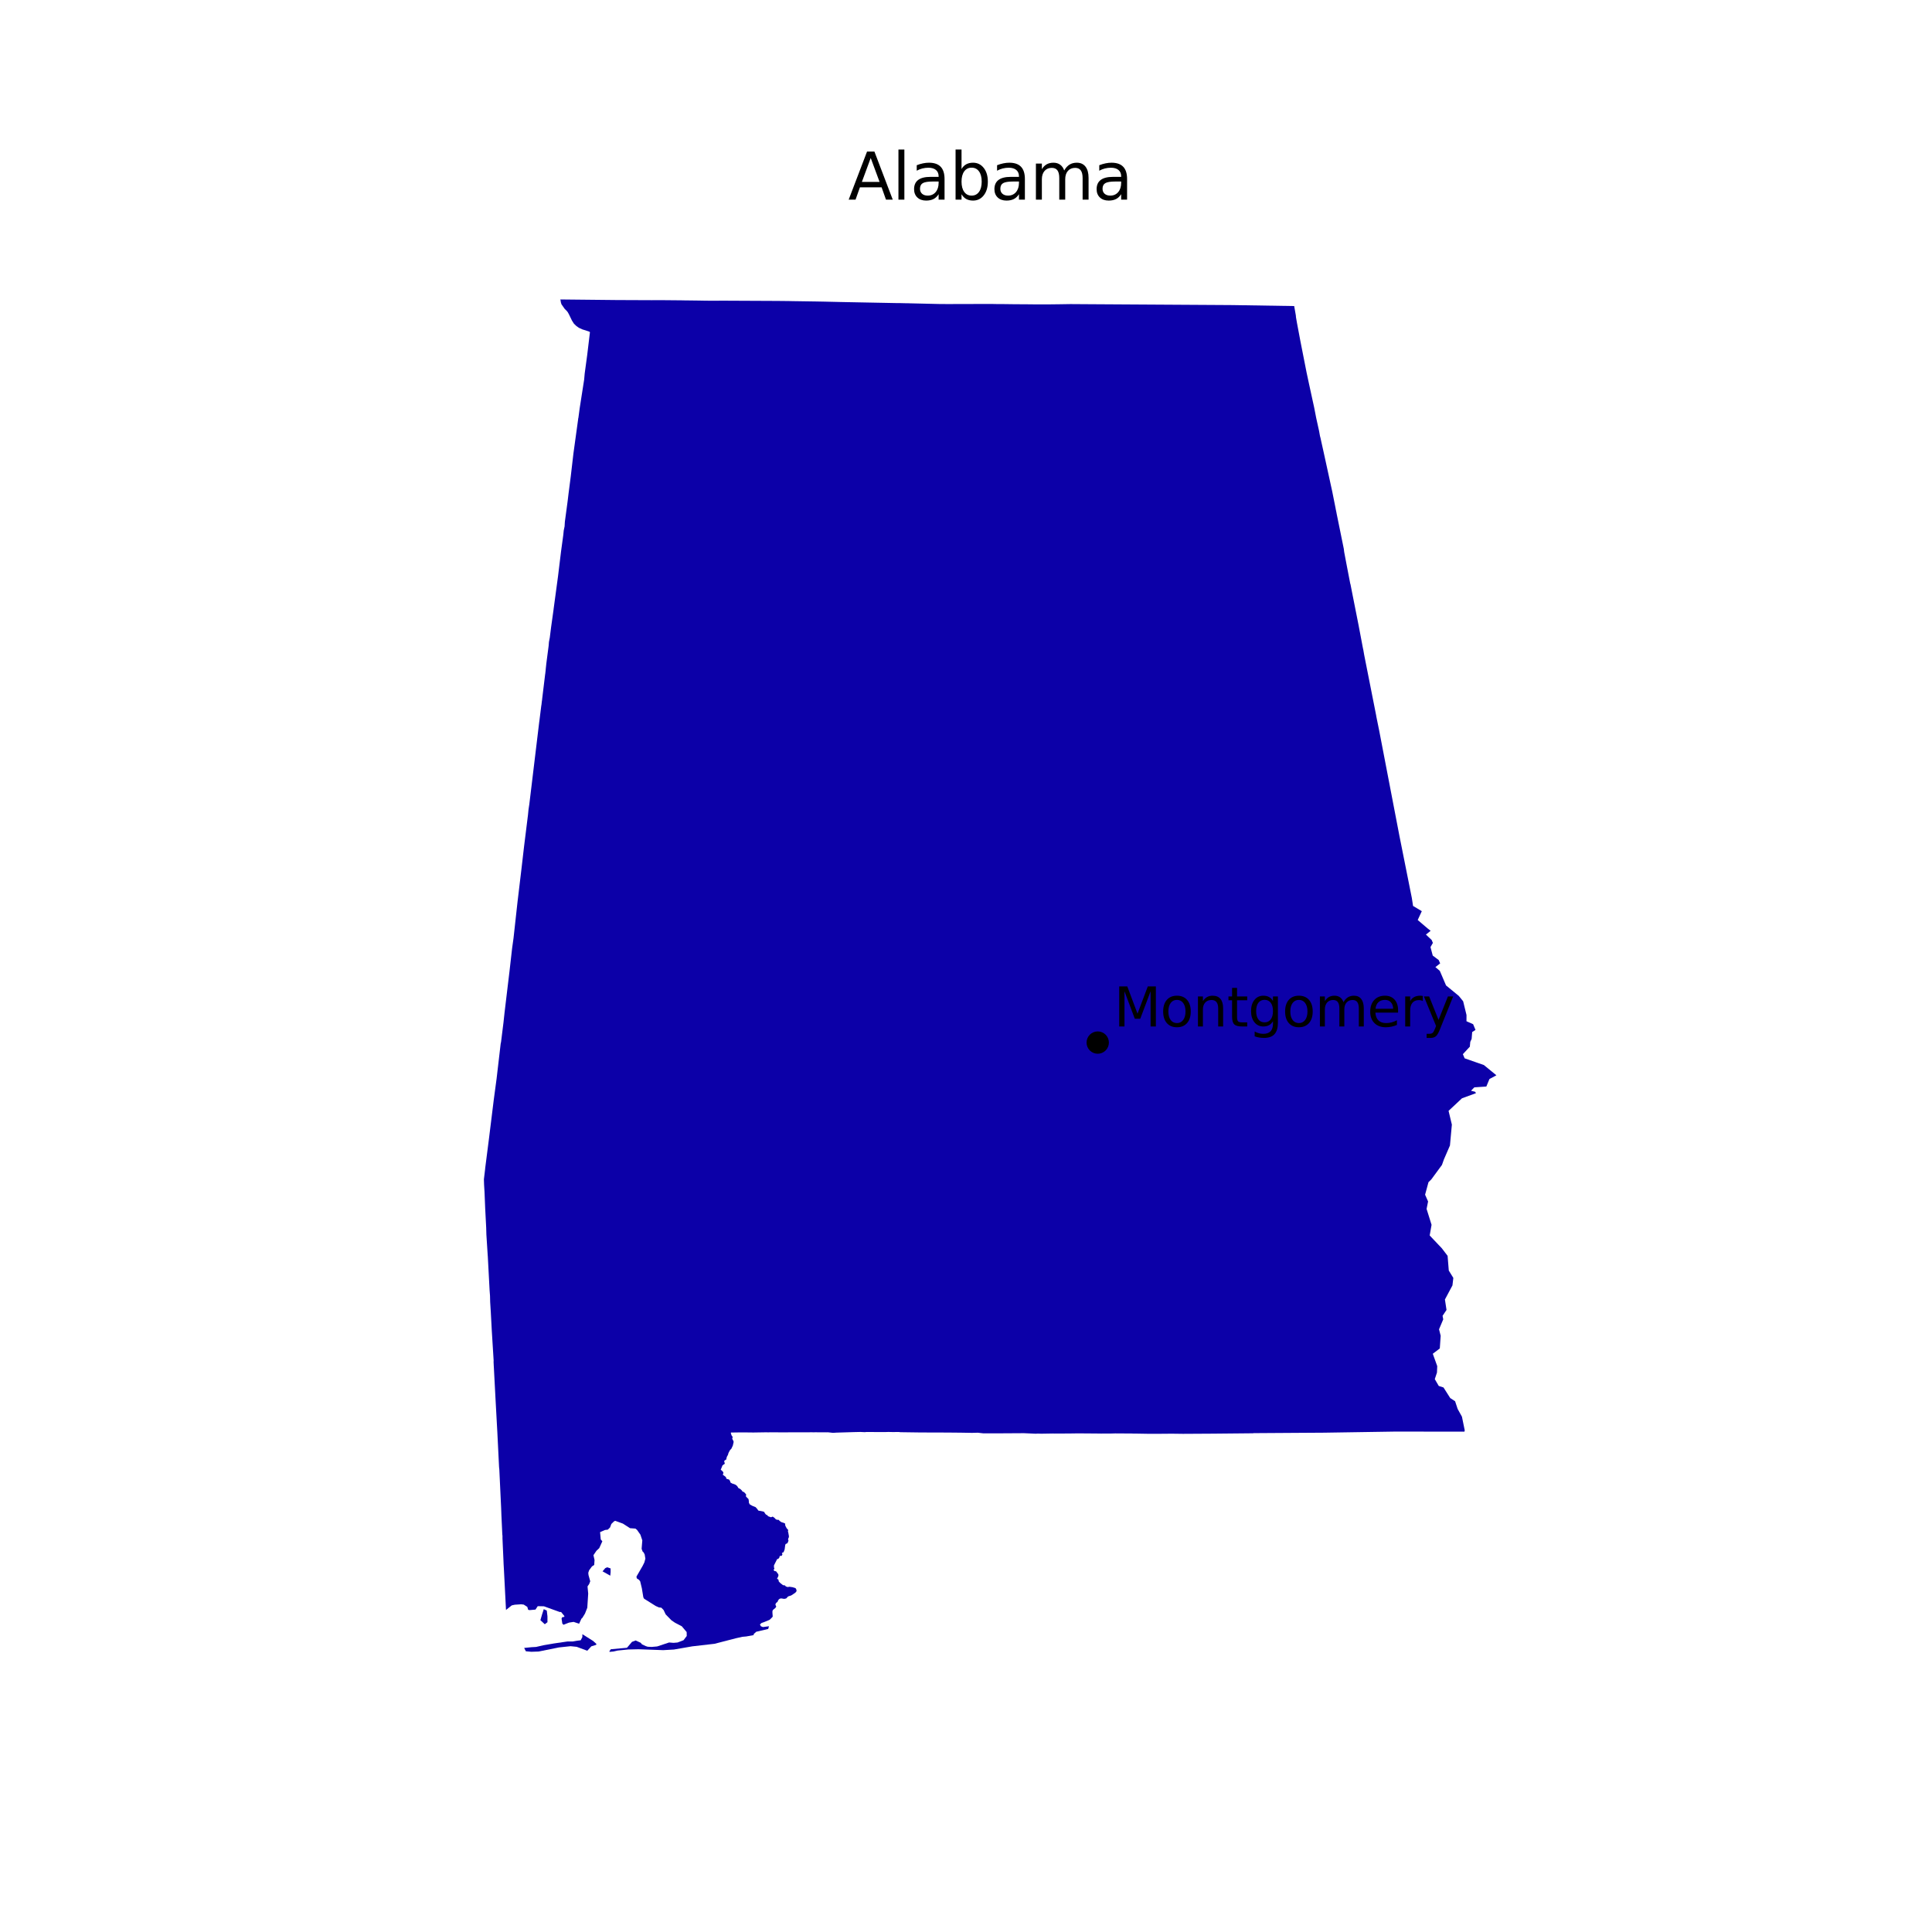 <?xml version="1.0" encoding="utf-8" standalone="no"?>
<!DOCTYPE svg PUBLIC "-//W3C//DTD SVG 1.1//EN"
  "http://www.w3.org/Graphics/SVG/1.1/DTD/svg11.dtd">
<svg xmlns:xlink="http://www.w3.org/1999/xlink" width="360pt" height="360pt" viewBox="0 0 360 360" xmlns="http://www.w3.org/2000/svg" version="1.1">
 <defs>
  <style type="text/css">*{stroke-linejoin: round; stroke-linecap: butt}</style>
 </defs>
 <g id="figure_1">
  <g id="patch_1">
   <path d="M 0 360 
L 360 360 
L 360 0 
L 0 0 
z
" style="fill: #ffffff"/>
  </g>
  <g id="axes_1">
   <g id="PatchCollection_1">
    <path d="M 112.777 292.202 
L 113.153 292.04 
L 113.778 292.256 
L 113.778 292.957 
L 113.716 293.604 
L 112.277 292.795 
L 112.777 292.202 
" clip-path="url(#p09a46a6e24)" style="fill: #0c00a8"/>
    <path d="M 101.01 300.816 
L 101.323 299.844 
L 101.886 300.114 
L 102.011 301.193 
L 102.011 302.273 
L 101.511 302.651 
L 100.697 301.895 
L 101.01 300.816 
" clip-path="url(#p09a46a6e24)" style="fill: #0c00a8"/>
    <path d="M 97.668 307.069 
L 99.059 306.93 
L 99.889 306.884 
L 101.307 306.56 
L 103.206 306.236 
L 105.721 305.867 
L 106.711 305.867 
L 107.514 305.728 
L 108.203 305.642 
L 108.514 305.041 
L 108.518 304.509 
L 110.51 305.761 
L 111.14 306.327 
L 111.087 306.484 
L 110.933 306.541 
L 110.189 306.768 
L 109.43 307.592 
L 107.46 306.861 
L 106.31 306.745 
L 104.143 306.976 
L 100.37 307.739 
L 99.006 307.785 
L 97.989 307.693 
L 97.668 307.069 
" clip-path="url(#p09a46a6e24)" style="fill: #0c00a8"/>
    <path d="M 90.168 219.742 
L 90.397 217.825 
L 90.408 217.672 
L 91.125 212.063 
L 91.13 212.018 
L 91.211 211.361 
L 91.756 206.944 
L 91.985 205.095 
L 91.988 205.057 
L 92.375 202.169 
L 92.534 200.985 
L 92.893 197.904 
L 93.295 194.469 
L 93.365 194.148 
L 93.491 193.135 
L 93.823 190.476 
L 93.823 190.47 
L 94.024 188.602 
L 94.025 188.6 
L 94.609 183.719 
L 94.916 181.163 
L 94.919 181.149 
L 95.426 176.681 
L 95.689 174.794 
L 96.429 168.084 
L 96.768 165.244 
L 97.159 161.973 
L 97.655 157.694 
L 97.659 157.66 
L 98.385 151.817 
L 98.485 150.806 
L 98.627 149.88 
L 99.055 146.332 
L 99.143 145.601 
L 99.757 140.502 
L 100.476 134.534 
L 100.508 134.322 
L 100.623 133.398 
L 100.864 131.46 
L 100.891 131.351 
L 100.915 131.138 
L 100.963 130.711 
L 101.017 130.346 
L 101.024 130.228 
L 101.287 128.058 
L 101.585 125.604 
L 101.597 125.562 
L 101.676 124.882 
L 101.685 124.724 
L 101.801 123.629 
L 101.975 122.292 
L 102.228 120.36 
L 102.287 119.623 
L 102.443 118.822 
L 102.683 116.91 
L 103.012 114.554 
L 103.156 113.523 
L 103.156 113.517 
L 103.16 113.453 
L 103.853 108.316 
L 103.986 107.329 
L 104.171 105.795 
L 104.352 104.31 
L 104.541 102.762 
L 104.966 99.635 
L 105.042 98.858 
L 105.203 98.086 
L 105.253 97.235 
L 105.757 93.482 
L 105.768 93.397 
L 105.822 92.959 
L 105.94 91.965 
L 106.346 88.813 
L 106.361 88.698 
L 106.852 84.481 
L 107.711 78.243 
L 107.75 77.923 
L 107.778 77.848 
L 108.012 76.087 
L 108.609 72.261 
L 108.847 70.737 
L 108.952 69.578 
L 109.418 66.139 
L 109.927 61.898 
L 109.816 61.798 
L 108.498 61.37 
L 107.884 61.087 
L 107.725 60.98 
L 107.377 60.73 
L 106.941 60.308 
L 106.573 59.726 
L 106.02 58.58 
L 105.809 58.196 
L 105.606 57.935 
L 105.213 57.544 
L 104.614 56.686 
L 104.548 56.452 
L 104.508 56.34 
L 104.447 55.937 
L 104.396 55.8 
L 115.079 55.91 
L 115.874 55.913 
L 116.476 55.915 
L 118.924 55.925 
L 121.504 55.935 
L 121.516 55.932 
L 121.786 55.929 
L 122.791 55.931 
L 122.797 55.929 
L 122.878 55.925 
L 127 55.962 
L 127.315 55.971 
L 127.773 55.975 
L 130.374 56.007 
L 130.751 56.015 
L 130.845 56.013 
L 131.04 56.02 
L 132.379 56.036 
L 132.762 56.037 
L 134.82 56.026 
L 135.812 56.031 
L 144.715 56.073 
L 145.16 56.075 
L 145.532 56.082 
L 145.75 56.082 
L 147.124 56.098 
L 147.663 56.111 
L 148.81 56.127 
L 149.338 56.135 
L 151.974 56.174 
L 153.509 56.202 
L 155.587 56.25 
L 155.929 56.258 
L 156.317 56.267 
L 156.629 56.274 
L 161.267 56.364 
L 167.136 56.477 
L 167.724 56.479 
L 169.071 56.511 
L 169.166 56.506 
L 169.291 56.51 
L 169.455 56.517 
L 174.981 56.646 
L 175.355 56.647 
L 175.631 56.648 
L 175.807 56.651 
L 176.338 56.656 
L 176.341 56.656 
L 177.165 56.656 
L 179.114 56.648 
L 179.115 56.648 
L 184.695 56.64 
L 184.742 56.64 
L 184.867 56.644 
L 185.051 56.644 
L 185.643 56.655 
L 186.602 56.657 
L 186.612 56.657 
L 188.779 56.684 
L 189.363 56.686 
L 190.292 56.696 
L 190.297 56.696 
L 191.105 56.698 
L 192.546 56.713 
L 193.102 56.713 
L 195.741 56.713 
L 197.524 56.692 
L 199.457 56.662 
L 203.587 56.689 
L 203.981 56.691 
L 217.124 56.771 
L 227.531 56.834 
L 229.384 56.846 
L 229.611 56.847 
L 241.153 57.029 
L 241.458 58.762 
L 241.489 59.123 
L 241.678 60.206 
L 241.68 60.215 
L 242.312 63.573 
L 243.456 69.379 
L 243.926 71.578 
L 243.928 71.587 
L 244.517 74.291 
L 244.517 74.295 
L 244.882 75.96 
L 244.894 76.024 
L 245.254 77.876 
L 245.79 80.302 
L 245.955 81.218 
L 245.967 81.271 
L 245.967 81.272 
L 246.051 81.584 
L 246.247 82.481 
L 246.559 83.886 
L 246.567 83.916 
L 247.5 88.183 
L 248.056 90.728 
L 248.244 91.587 
L 248.684 93.79 
L 248.863 94.682 
L 248.896 94.877 
L 249.038 95.555 
L 249.054 95.669 
L 250.401 102.281 
L 250.467 102.844 
L 250.802 104.612 
L 250.887 105.061 
L 251.597 108.745 
L 251.641 108.861 
L 252.013 110.755 
L 252.664 114.04 
L 253.14 116.445 
L 253.194 116.729 
L 253.96 120.766 
L 254.032 121.082 
L 254.194 122.022 
L 255.205 127.128 
L 255.963 130.959 
L 256.028 131.285 
L 256.426 133.299 
L 256.474 133.598 
L 256.479 133.619 
L 256.982 136.089 
L 257.537 138.975 
L 260.558 154.69 
L 260.775 155.821 
L 261.255 158.216 
L 261.328 158.586 
L 262.095 162.428 
L 262.345 163.677 
L 263.072 167.315 
L 263.231 168.34 
L 263.303 168.806 
L 263.304 168.811 
L 264.931 169.787 
L 264.17 171.428 
L 265.993 172.982 
L 266.579 173.442 
L 265.7 174.141 
L 266.163 174.579 
L 266.77 175.154 
L 266.997 175.7 
L 266.55 176.475 
L 266.971 178.059 
L 268.087 178.896 
L 268.351 179.516 
L 267.466 180.207 
L 268.287 180.904 
L 268.817 182.141 
L 269.449 183.62 
L 271.197 185.055 
L 271.826 185.572 
L 272.638 186.575 
L 272.815 187.3 
L 272.862 187.495 
L 272.87 187.527 
L 273.235 189.023 
L 273.262 189.135 
L 273.257 190.293 
L 274.494 190.841 
L 274.937 191.909 
L 274.319 192.31 
L 274.218 193.58 
L 274.004 194.05 
L 273.964 194.139 
L 273.882 195.034 
L 272.585 196.43 
L 272.913 197.202 
L 275.309 198.038 
L 276.496 198.452 
L 278.832 200.364 
L 277.537 201.059 
L 277.148 202.001 
L 276.958 202.459 
L 274.726 202.606 
L 274.1 203.243 
L 274.874 203.438 
L 275.026 203.696 
L 272.418 204.652 
L 269.919 206.993 
L 270.534 209.553 
L 270.414 210.866 
L 270.178 213.443 
L 269.685 214.582 
L 269.046 216.056 
L 268.688 217.067 
L 266.698 219.773 
L 266.176 220.286 
L 265.545 222.616 
L 266.103 223.879 
L 265.824 225.264 
L 265.966 225.717 
L 266.237 226.584 
L 266.75 228.227 
L 266.403 230.212 
L 268.656 232.591 
L 269.739 234.005 
L 269.96 236.746 
L 270.807 238.123 
L 270.643 239.516 
L 270.613 239.572 
L 269.241 242.14 
L 269.537 244.089 
L 268.801 245.189 
L 268.927 245.839 
L 268.143 247.694 
L 268.449 248.899 
L 268.335 250.549 
L 268.285 251.266 
L 266.981 252.252 
L 267.808 254.557 
L 267.759 255.755 
L 267.351 256.982 
L 268.094 258.252 
L 268.977 258.536 
L 270.228 260.507 
L 271.137 261.102 
L 271.611 262.536 
L 271.77 262.823 
L 272.412 263.979 
L 272.933 266.532 
L 272.88 266.762 
L 271.735 266.762 
L 271.556 266.762 
L 271.42 266.763 
L 271.364 266.763 
L 270.263 266.767 
L 270.12 266.767 
L 269.976 266.767 
L 265.328 266.761 
L 264.999 266.751 
L 264.992 266.754 
L 264.874 266.754 
L 260.179 266.751 
L 247.306 266.951 
L 246.795 266.959 
L 246.775 266.96 
L 242.505 266.987 
L 233.544 267.046 
L 233.527 267.07 
L 225.967 267.142 
L 220.435 267.174 
L 218.523 267.15 
L 218.519 267.15 
L 217.602 267.154 
L 217.404 267.16 
L 214.209 267.171 
L 211.789 267.131 
L 211.468 267.13 
L 211.14 267.125 
L 210.876 267.114 
L 210.51 267.112 
L 207.817 267.095 
L 206.864 267.122 
L 205.137 267.125 
L 204.329 267.113 
L 201.154 267.09 
L 200.924 267.089 
L 200.647 267.089 
L 199.908 267.105 
L 199.904 267.105 
L 199.731 267.105 
L 199.048 267.112 
L 196.427 267.125 
L 196.237 267.114 
L 194.045 267.149 
L 193.367 267.13 
L 192.993 267.154 
L 190.703 267.05 
L 190.485 267.056 
L 185.374 267.086 
L 184.652 267.086 
L 184.132 267.083 
L 183.185 267.078 
L 182.178 266.963 
L 182.078 266.963 
L 182.02 266.97 
L 181.133 266.994 
L 179.006 266.958 
L 178.992 266.958 
L 176.645 266.936 
L 176.569 266.937 
L 174.408 266.924 
L 173.611 266.926 
L 171.522 266.92 
L 167.802 266.869 
L 167.493 266.835 
L 166.295 266.838 
L 165.808 266.833 
L 165.617 266.82 
L 164.893 266.845 
L 164.35 266.842 
L 164.109 266.844 
L 161.464 266.829 
L 161.144 266.862 
L 160.312 266.824 
L 159.162 266.849 
L 159.111 266.85 
L 155.891 266.948 
L 155.64 266.963 
L 155.21 266.989 
L 154.3 266.889 
L 154.267 266.893 
L 154.193 266.894 
L 154.143 266.891 
L 154.052 266.895 
L 154.007 266.894 
L 153.742 266.89 
L 152.514 266.886 
L 152.404 266.886 
L 151.847 266.882 
L 151.717 266.894 
L 151.288 266.882 
L 150.141 266.89 
L 149 266.892 
L 148.56 266.893 
L 148.358 266.889 
L 145.309 266.9 
L 144.966 266.894 
L 144.043 266.89 
L 143.733 266.888 
L 143.578 266.884 
L 143.421 266.894 
L 143.413 266.894 
L 143.148 266.895 
L 143.145 266.895 
L 142.522 266.893 
L 142.47 266.894 
L 142.441 266.894 
L 140.374 266.926 
L 138.846 266.908 
L 137.649 266.911 
L 136.199 266.933 
L 136.194 266.933 
L 136.181 267.024 
L 136.31 267.452 
L 136.485 267.696 
L 136.523 267.845 
L 136.444 267.98 
L 136.447 268.045 
L 136.503 268.222 
L 136.615 268.409 
L 136.707 268.67 
L 136.556 269.353 
L 136.301 269.898 
L 136.227 270.021 
L 136.101 270.112 
L 135.996 270.259 
L 135.726 270.774 
L 135.702 270.911 
L 135.6 271.188 
L 135.514 271.298 
L 135.389 271.614 
L 135.35 271.841 
L 135.294 271.987 
L 135.047 272.12 
L 134.969 272.195 
L 134.952 272.396 
L 135.036 272.594 
L 135.043 272.722 
L 134.976 272.832 
L 134.853 272.869 
L 134.587 273.11 
L 134.559 273.238 
L 134.298 273.859 
L 134.651 274.162 
L 134.757 274.32 
L 134.801 274.466 
L 134.743 274.597 
L 134.699 274.803 
L 134.765 274.88 
L 134.867 274.921 
L 135.228 275.203 
L 135.328 275.378 
L 135.299 275.501 
L 135.559 275.61 
L 135.833 275.68 
L 135.949 275.821 
L 136.052 276.004 
L 136.112 276.242 
L 136.438 276.434 
L 136.776 276.536 
L 137.092 276.675 
L 137.356 276.898 
L 137.609 277.3 
L 137.815 277.376 
L 138.022 277.525 
L 138.24 277.735 
L 138.27 277.83 
L 138.515 278.005 
L 138.614 278.015 
L 138.662 278.051 
L 139.03 278.451 
L 139.014 278.691 
L 138.972 278.8 
L 139.177 279.038 
L 139.449 279.3 
L 139.479 279.36 
L 139.537 279.709 
L 139.54 279.971 
L 139.685 280.302 
L 140.159 280.575 
L 140.784 280.826 
L 141.13 281.207 
L 141.28 281.455 
L 141.532 281.532 
L 141.572 281.52 
L 142.084 281.618 
L 142.39 281.723 
L 142.464 281.805 
L 142.477 281.914 
L 142.748 282.245 
L 142.96 282.314 
L 143.101 282.503 
L 143.174 282.548 
L 143.668 282.72 
L 143.96 282.602 
L 144.067 282.649 
L 144.372 282.876 
L 144.44 282.977 
L 144.57 283.093 
L 144.77 283.188 
L 145.067 283.189 
L 145.356 283.467 
L 145.638 283.645 
L 145.995 283.747 
L 146.3 283.899 
L 146.32 283.959 
L 146.291 284.076 
L 146.357 284.349 
L 146.629 284.847 
L 146.657 284.844 
L 146.81 284.995 
L 146.867 285.2 
L 146.814 285.323 
L 146.88 285.541 
L 147.003 286.23 
L 146.994 286.434 
L 146.957 286.53 
L 146.894 286.625 
L 146.854 286.922 
L 146.854 286.966 
L 146.926 287.019 
L 146.928 287.051 
L 146.808 287.396 
L 146.704 287.56 
L 146.604 287.624 
L 146.424 287.677 
L 146.321 287.859 
L 146.206 288.714 
L 145.997 289.265 
L 145.902 289.253 
L 145.81 289.306 
L 145.7 289.433 
L 145.691 289.458 
L 145.774 289.54 
L 145.789 289.629 
L 145.684 289.865 
L 145.564 289.926 
L 145.486 289.938 
L 145.465 289.889 
L 145.436 289.886 
L 145.295 289.958 
L 145.198 290.269 
L 145.011 290.474 
L 144.825 290.509 
L 144.8 290.533 
L 144.214 291.695 
L 144.222 292.051 
L 144.3 292.333 
L 144.288 292.384 
L 144.218 292.406 
L 144.176 292.455 
L 144.151 292.493 
L 144.155 292.569 
L 144.312 292.725 
L 144.391 292.763 
L 144.577 292.77 
L 144.651 292.838 
L 145.025 293.341 
L 145.056 293.589 
L 144.93 293.915 
L 144.793 294.147 
L 144.84 294.215 
L 145.004 294.294 
L 145.056 294.352 
L 145.109 294.668 
L 145.346 294.931 
L 145.893 295.368 
L 146.251 295.415 
L 146.42 295.599 
L 146.672 295.699 
L 146.83 295.72 
L 147.088 295.668 
L 147.657 295.747 
L 148.205 295.917 
L 148.315 296.034 
L 148.406 296.253 
L 148.425 296.455 
L 148.341 296.625 
L 148.184 296.779 
L 147.61 297.179 
L 147.49 297.245 
L 147.383 297.305 
L 146.894 297.458 
L 146.731 297.589 
L 146.573 297.784 
L 146.483 297.847 
L 146.199 297.921 
L 145.972 297.91 
L 145.657 297.847 
L 145.472 297.852 
L 145.288 297.9 
L 145.109 298.042 
L 145.051 298.129 
L 144.993 298.216 
L 144.862 298.516 
L 144.704 298.6 
L 144.525 298.832 
L 144.498 298.984 
L 144.514 299.084 
L 144.63 299.326 
L 144.63 299.395 
L 144.465 299.631 
L 144.083 299.942 
L 143.961 300.111 
L 143.935 300.226 
L 143.93 300.474 
L 143.983 301.213 
L 143.914 301.327 
L 143.509 301.737 
L 143.351 301.858 
L 143.251 301.895 
L 142.389 302.249 
L 141.895 302.425 
L 141.604 302.701 
L 141.778 303.027 
L 142.156 303.178 
L 143.29 303.027 
L 143.144 303.529 
L 140.907 304.059 
L 140.435 304.496 
L 140.437 304.678 
L 139.058 304.929 
L 138.344 304.994 
L 137.119 305.267 
L 133.143 306.296 
L 129.003 306.771 
L 125.58 307.367 
L 123.584 307.481 
L 118.97 307.314 
L 117.067 307.358 
L 115.08 307.557 
L 114.313 307.735 
L 113.585 307.8 
L 113.539 307.717 
L 113.817 307.313 
L 116.826 307.037 
L 117.766 305.935 
L 118.447 305.677 
L 119.384 306.106 
L 119.62 306.394 
L 120.32 306.726 
L 120.703 306.847 
L 121.432 306.881 
L 122.446 306.792 
L 124.675 306.054 
L 125.499 306.12 
L 126.254 306.057 
L 127.366 305.63 
L 127.964 304.844 
L 127.951 304.11 
L 127.043 303.032 
L 125.782 302.374 
L 125.121 301.927 
L 124.036 300.815 
L 123.957 300.649 
L 123.649 299.999 
L 123.233 299.571 
L 122.776 299.517 
L 122.186 299.255 
L 120.011 297.89 
L 119.876 297.634 
L 119.6 295.955 
L 119.29 294.665 
L 119.07 294.378 
L 118.665 294.114 
L 118.589 293.785 
L 119.758 291.759 
L 120.063 291.142 
L 120.23 290.53 
L 120.255 290.441 
L 120.125 289.646 
L 119.929 289.27 
L 119.743 289.105 
L 119.557 288.598 
L 119.685 287.023 
L 119.326 285.957 
L 118.709 285.081 
L 118.412 284.832 
L 117.397 284.756 
L 116.07 283.902 
L 115.566 283.719 
L 114.638 283.383 
L 114.425 283.476 
L 113.918 283.966 
L 113.674 284.618 
L 113.259 285.027 
L 112.746 285.088 
L 111.816 285.492 
L 111.943 286.85 
L 112.238 287.197 
L 111.664 288.471 
L 111.137 288.966 
L 110.656 289.676 
L 110.58 289.789 
L 110.784 290.681 
L 110.722 291.608 
L 110.304 291.879 
L 109.77 292.606 
L 109.618 293.072 
L 109.659 293.486 
L 109.981 294.643 
L 109.782 295.161 
L 109.477 295.607 
L 109.602 296.947 
L 109.433 299.582 
L 109.003 300.67 
L 108.52 301.457 
L 108.339 301.621 
L 107.912 302.557 
L 106.88 302.217 
L 106.027 302.349 
L 104.997 302.753 
L 104.78 302.53 
L 104.638 301.605 
L 104.744 301.354 
L 105.155 301.276 
L 105.155 301.115 
L 104.548 300.364 
L 104.315 300.379 
L 101.356 299.311 
L 100.201 299.285 
L 99.779 299.924 
L 98.676 300.021 
L 98.417 299.964 
L 98.255 299.419 
L 97.588 298.992 
L 97.111 298.938 
L 95.917 299.015 
L 95.356 299.141 
L 94.285 299.993 
L 93.903 292.548 
L 93.836 291.377 
L 93.816 290.837 
L 93.812 290.747 
L 93.777 289.965 
L 93.706 288.394 
L 93.629 286.658 
L 93.63 286.189 
L 93.598 285.909 
L 93.519 284.237 
L 93.426 282.257 
L 93.415 281.909 
L 93.38 280.991 
L 93.377 280.918 
L 93.367 280.717 
L 93.042 273.824 
L 92.993 273.368 
L 92.863 270.742 
L 92.673 266.887 
L 92.668 266.788 
L 92.664 266.738 
L 92.338 260.78 
L 92.017 254.686 
L 92.011 254.624 
L 91.971 253.8 
L 91.981 253.497 
L 91.932 252.709 
L 91.644 248.064 
L 91.643 248.058 
L 91.46 244.64 
L 91.461 244.62 
L 91.413 243.854 
L 91.336 242.61 
L 91.308 241.448 
L 91.232 240.467 
L 90.892 234.071 
L 90.879 233.948 
L 90.631 230.058 
L 90.631 230.055 
L 90.595 228.772 
L 90.408 225.171 
L 90.279 222 
L 90.274 221.977 
L 90.199 220.726 
L 90.168 219.742 
" clip-path="url(#p09a46a6e24)" style="fill: #0c00a8"/>
   </g>
   <g id="PathCollection_1">
    <defs>
     <path id="m90f898aa2d" d="M 0 1.581 
C 0.419 1.581 0.822 1.415 1.118 1.118 
C 1.415 0.822 1.581 0.419 1.581 0 
C 1.581 -0.419 1.415 -0.822 1.118 -1.118 
C 0.822 -1.415 0.419 -1.581 0 -1.581 
C -0.419 -1.581 -0.822 -1.415 -1.118 -1.118 
C -1.415 -0.822 -1.581 -0.419 -1.581 0 
C -1.581 0.419 -1.415 0.822 -1.118 1.118 
C -0.822 1.415 -0.419 1.581 0 1.581 
z
" style="stroke: #000000"/>
    </defs>
    <g clip-path="url(#p09a46a6e24)">
     <use xlink:href="#m90f898aa2d" x="204.545" y="194.269" style="stroke: #000000"/>
    </g>
   </g>
   <g id="text_1">
    <!-- Montgomery -->
    <g transform="translate(207.545 191.269) scale(0.1 -0.1)">
     <defs>
      <path id="DejaVuSans-4d" d="M 628 4666 
L 1569 4666 
L 2759 1491 
L 3956 4666 
L 4897 4666 
L 4897 0 
L 4281 0 
L 4281 4097 
L 3078 897 
L 2444 897 
L 1241 4097 
L 1241 0 
L 628 0 
L 628 4666 
z
" transform="scale(0.016)"/>
      <path id="DejaVuSans-6f" d="M 1959 3097 
Q 1497 3097 1228 2736 
Q 959 2375 959 1747 
Q 959 1119 1226 758 
Q 1494 397 1959 397 
Q 2419 397 2687 759 
Q 2956 1122 2956 1747 
Q 2956 2369 2687 2733 
Q 2419 3097 1959 3097 
z
M 1959 3584 
Q 2709 3584 3137 3096 
Q 3566 2609 3566 1747 
Q 3566 888 3137 398 
Q 2709 -91 1959 -91 
Q 1206 -91 779 398 
Q 353 888 353 1747 
Q 353 2609 779 3096 
Q 1206 3584 1959 3584 
z
" transform="scale(0.016)"/>
      <path id="DejaVuSans-6e" d="M 3513 2113 
L 3513 0 
L 2938 0 
L 2938 2094 
Q 2938 2591 2744 2837 
Q 2550 3084 2163 3084 
Q 1697 3084 1428 2787 
Q 1159 2491 1159 1978 
L 1159 0 
L 581 0 
L 581 3500 
L 1159 3500 
L 1159 2956 
Q 1366 3272 1645 3428 
Q 1925 3584 2291 3584 
Q 2894 3584 3203 3211 
Q 3513 2838 3513 2113 
z
" transform="scale(0.016)"/>
      <path id="DejaVuSans-74" d="M 1172 4494 
L 1172 3500 
L 2356 3500 
L 2356 3053 
L 1172 3053 
L 1172 1153 
Q 1172 725 1289 603 
Q 1406 481 1766 481 
L 2356 481 
L 2356 0 
L 1766 0 
Q 1100 0 847 248 
Q 594 497 594 1153 
L 594 3053 
L 172 3053 
L 172 3500 
L 594 3500 
L 594 4494 
L 1172 4494 
z
" transform="scale(0.016)"/>
      <path id="DejaVuSans-67" d="M 2906 1791 
Q 2906 2416 2648 2759 
Q 2391 3103 1925 3103 
Q 1463 3103 1205 2759 
Q 947 2416 947 1791 
Q 947 1169 1205 825 
Q 1463 481 1925 481 
Q 2391 481 2648 825 
Q 2906 1169 2906 1791 
z
M 3481 434 
Q 3481 -459 3084 -895 
Q 2688 -1331 1869 -1331 
Q 1566 -1331 1297 -1286 
Q 1028 -1241 775 -1147 
L 775 -588 
Q 1028 -725 1275 -790 
Q 1522 -856 1778 -856 
Q 2344 -856 2625 -561 
Q 2906 -266 2906 331 
L 2906 616 
Q 2728 306 2450 153 
Q 2172 0 1784 0 
Q 1141 0 747 490 
Q 353 981 353 1791 
Q 353 2603 747 3093 
Q 1141 3584 1784 3584 
Q 2172 3584 2450 3431 
Q 2728 3278 2906 2969 
L 2906 3500 
L 3481 3500 
L 3481 434 
z
" transform="scale(0.016)"/>
      <path id="DejaVuSans-6d" d="M 3328 2828 
Q 3544 3216 3844 3400 
Q 4144 3584 4550 3584 
Q 5097 3584 5394 3201 
Q 5691 2819 5691 2113 
L 5691 0 
L 5113 0 
L 5113 2094 
Q 5113 2597 4934 2840 
Q 4756 3084 4391 3084 
Q 3944 3084 3684 2787 
Q 3425 2491 3425 1978 
L 3425 0 
L 2847 0 
L 2847 2094 
Q 2847 2600 2669 2842 
Q 2491 3084 2119 3084 
Q 1678 3084 1418 2786 
Q 1159 2488 1159 1978 
L 1159 0 
L 581 0 
L 581 3500 
L 1159 3500 
L 1159 2956 
Q 1356 3278 1631 3431 
Q 1906 3584 2284 3584 
Q 2666 3584 2933 3390 
Q 3200 3197 3328 2828 
z
" transform="scale(0.016)"/>
      <path id="DejaVuSans-65" d="M 3597 1894 
L 3597 1613 
L 953 1613 
Q 991 1019 1311 708 
Q 1631 397 2203 397 
Q 2534 397 2845 478 
Q 3156 559 3463 722 
L 3463 178 
Q 3153 47 2828 -22 
Q 2503 -91 2169 -91 
Q 1331 -91 842 396 
Q 353 884 353 1716 
Q 353 2575 817 3079 
Q 1281 3584 2069 3584 
Q 2775 3584 3186 3129 
Q 3597 2675 3597 1894 
z
M 3022 2063 
Q 3016 2534 2758 2815 
Q 2500 3097 2075 3097 
Q 1594 3097 1305 2825 
Q 1016 2553 972 2059 
L 3022 2063 
z
" transform="scale(0.016)"/>
      <path id="DejaVuSans-72" d="M 2631 2963 
Q 2534 3019 2420 3045 
Q 2306 3072 2169 3072 
Q 1681 3072 1420 2755 
Q 1159 2438 1159 1844 
L 1159 0 
L 581 0 
L 581 3500 
L 1159 3500 
L 1159 2956 
Q 1341 3275 1631 3429 
Q 1922 3584 2338 3584 
Q 2397 3584 2469 3576 
Q 2541 3569 2628 3553 
L 2631 2963 
z
" transform="scale(0.016)"/>
      <path id="DejaVuSans-79" d="M 2059 -325 
Q 1816 -950 1584 -1140 
Q 1353 -1331 966 -1331 
L 506 -1331 
L 506 -850 
L 844 -850 
Q 1081 -850 1212 -737 
Q 1344 -625 1503 -206 
L 1606 56 
L 191 3500 
L 800 3500 
L 1894 763 
L 2988 3500 
L 3597 3500 
L 2059 -325 
z
" transform="scale(0.016)"/>
     </defs>
     <use xlink:href="#DejaVuSans-4d"/>
     <use xlink:href="#DejaVuSans-6f" x="86.279"/>
     <use xlink:href="#DejaVuSans-6e" x="147.461"/>
     <use xlink:href="#DejaVuSans-74" x="210.84"/>
     <use xlink:href="#DejaVuSans-67" x="250.049"/>
     <use xlink:href="#DejaVuSans-6f" x="313.525"/>
     <use xlink:href="#DejaVuSans-6d" x="374.707"/>
     <use xlink:href="#DejaVuSans-65" x="472.119"/>
     <use xlink:href="#DejaVuSans-72" x="533.643"/>
     <use xlink:href="#DejaVuSans-79" x="574.756"/>
    </g>
   </g>
   <g id="text_2">
    <!-- Alabama -->
    <g transform="translate(158.045 37.2) scale(0.12 -0.12)">
     <defs>
      <path id="DejaVuSans-41" d="M 2188 4044 
L 1331 1722 
L 3047 1722 
L 2188 4044 
z
M 1831 4666 
L 2547 4666 
L 4325 0 
L 3669 0 
L 3244 1197 
L 1141 1197 
L 716 0 
L 50 0 
L 1831 4666 
z
" transform="scale(0.016)"/>
      <path id="DejaVuSans-6c" d="M 603 4863 
L 1178 4863 
L 1178 0 
L 603 0 
L 603 4863 
z
" transform="scale(0.016)"/>
      <path id="DejaVuSans-61" d="M 2194 1759 
Q 1497 1759 1228 1600 
Q 959 1441 959 1056 
Q 959 750 1161 570 
Q 1363 391 1709 391 
Q 2188 391 2477 730 
Q 2766 1069 2766 1631 
L 2766 1759 
L 2194 1759 
z
M 3341 1997 
L 3341 0 
L 2766 0 
L 2766 531 
Q 2569 213 2275 61 
Q 1981 -91 1556 -91 
Q 1019 -91 701 211 
Q 384 513 384 1019 
Q 384 1609 779 1909 
Q 1175 2209 1959 2209 
L 2766 2209 
L 2766 2266 
Q 2766 2663 2505 2880 
Q 2244 3097 1772 3097 
Q 1472 3097 1187 3025 
Q 903 2953 641 2809 
L 641 3341 
Q 956 3463 1253 3523 
Q 1550 3584 1831 3584 
Q 2591 3584 2966 3190 
Q 3341 2797 3341 1997 
z
" transform="scale(0.016)"/>
      <path id="DejaVuSans-62" d="M 3116 1747 
Q 3116 2381 2855 2742 
Q 2594 3103 2138 3103 
Q 1681 3103 1420 2742 
Q 1159 2381 1159 1747 
Q 1159 1113 1420 752 
Q 1681 391 2138 391 
Q 2594 391 2855 752 
Q 3116 1113 3116 1747 
z
M 1159 2969 
Q 1341 3281 1617 3432 
Q 1894 3584 2278 3584 
Q 2916 3584 3314 3078 
Q 3713 2572 3713 1747 
Q 3713 922 3314 415 
Q 2916 -91 2278 -91 
Q 1894 -91 1617 61 
Q 1341 213 1159 525 
L 1159 0 
L 581 0 
L 581 4863 
L 1159 4863 
L 1159 2969 
z
" transform="scale(0.016)"/>
     </defs>
     <use xlink:href="#DejaVuSans-41"/>
     <use xlink:href="#DejaVuSans-6c" x="68.408"/>
     <use xlink:href="#DejaVuSans-61" x="96.191"/>
     <use xlink:href="#DejaVuSans-62" x="157.471"/>
     <use xlink:href="#DejaVuSans-61" x="220.947"/>
     <use xlink:href="#DejaVuSans-6d" x="282.227"/>
     <use xlink:href="#DejaVuSans-61" x="379.639"/>
    </g>
   </g>
  </g>
 </g>
 <defs>
  <clipPath id="p09a46a6e24">
   <rect x="80.735" y="43.2" width="207.531" height="277.2"/>
  </clipPath>
 </defs>
</svg>
